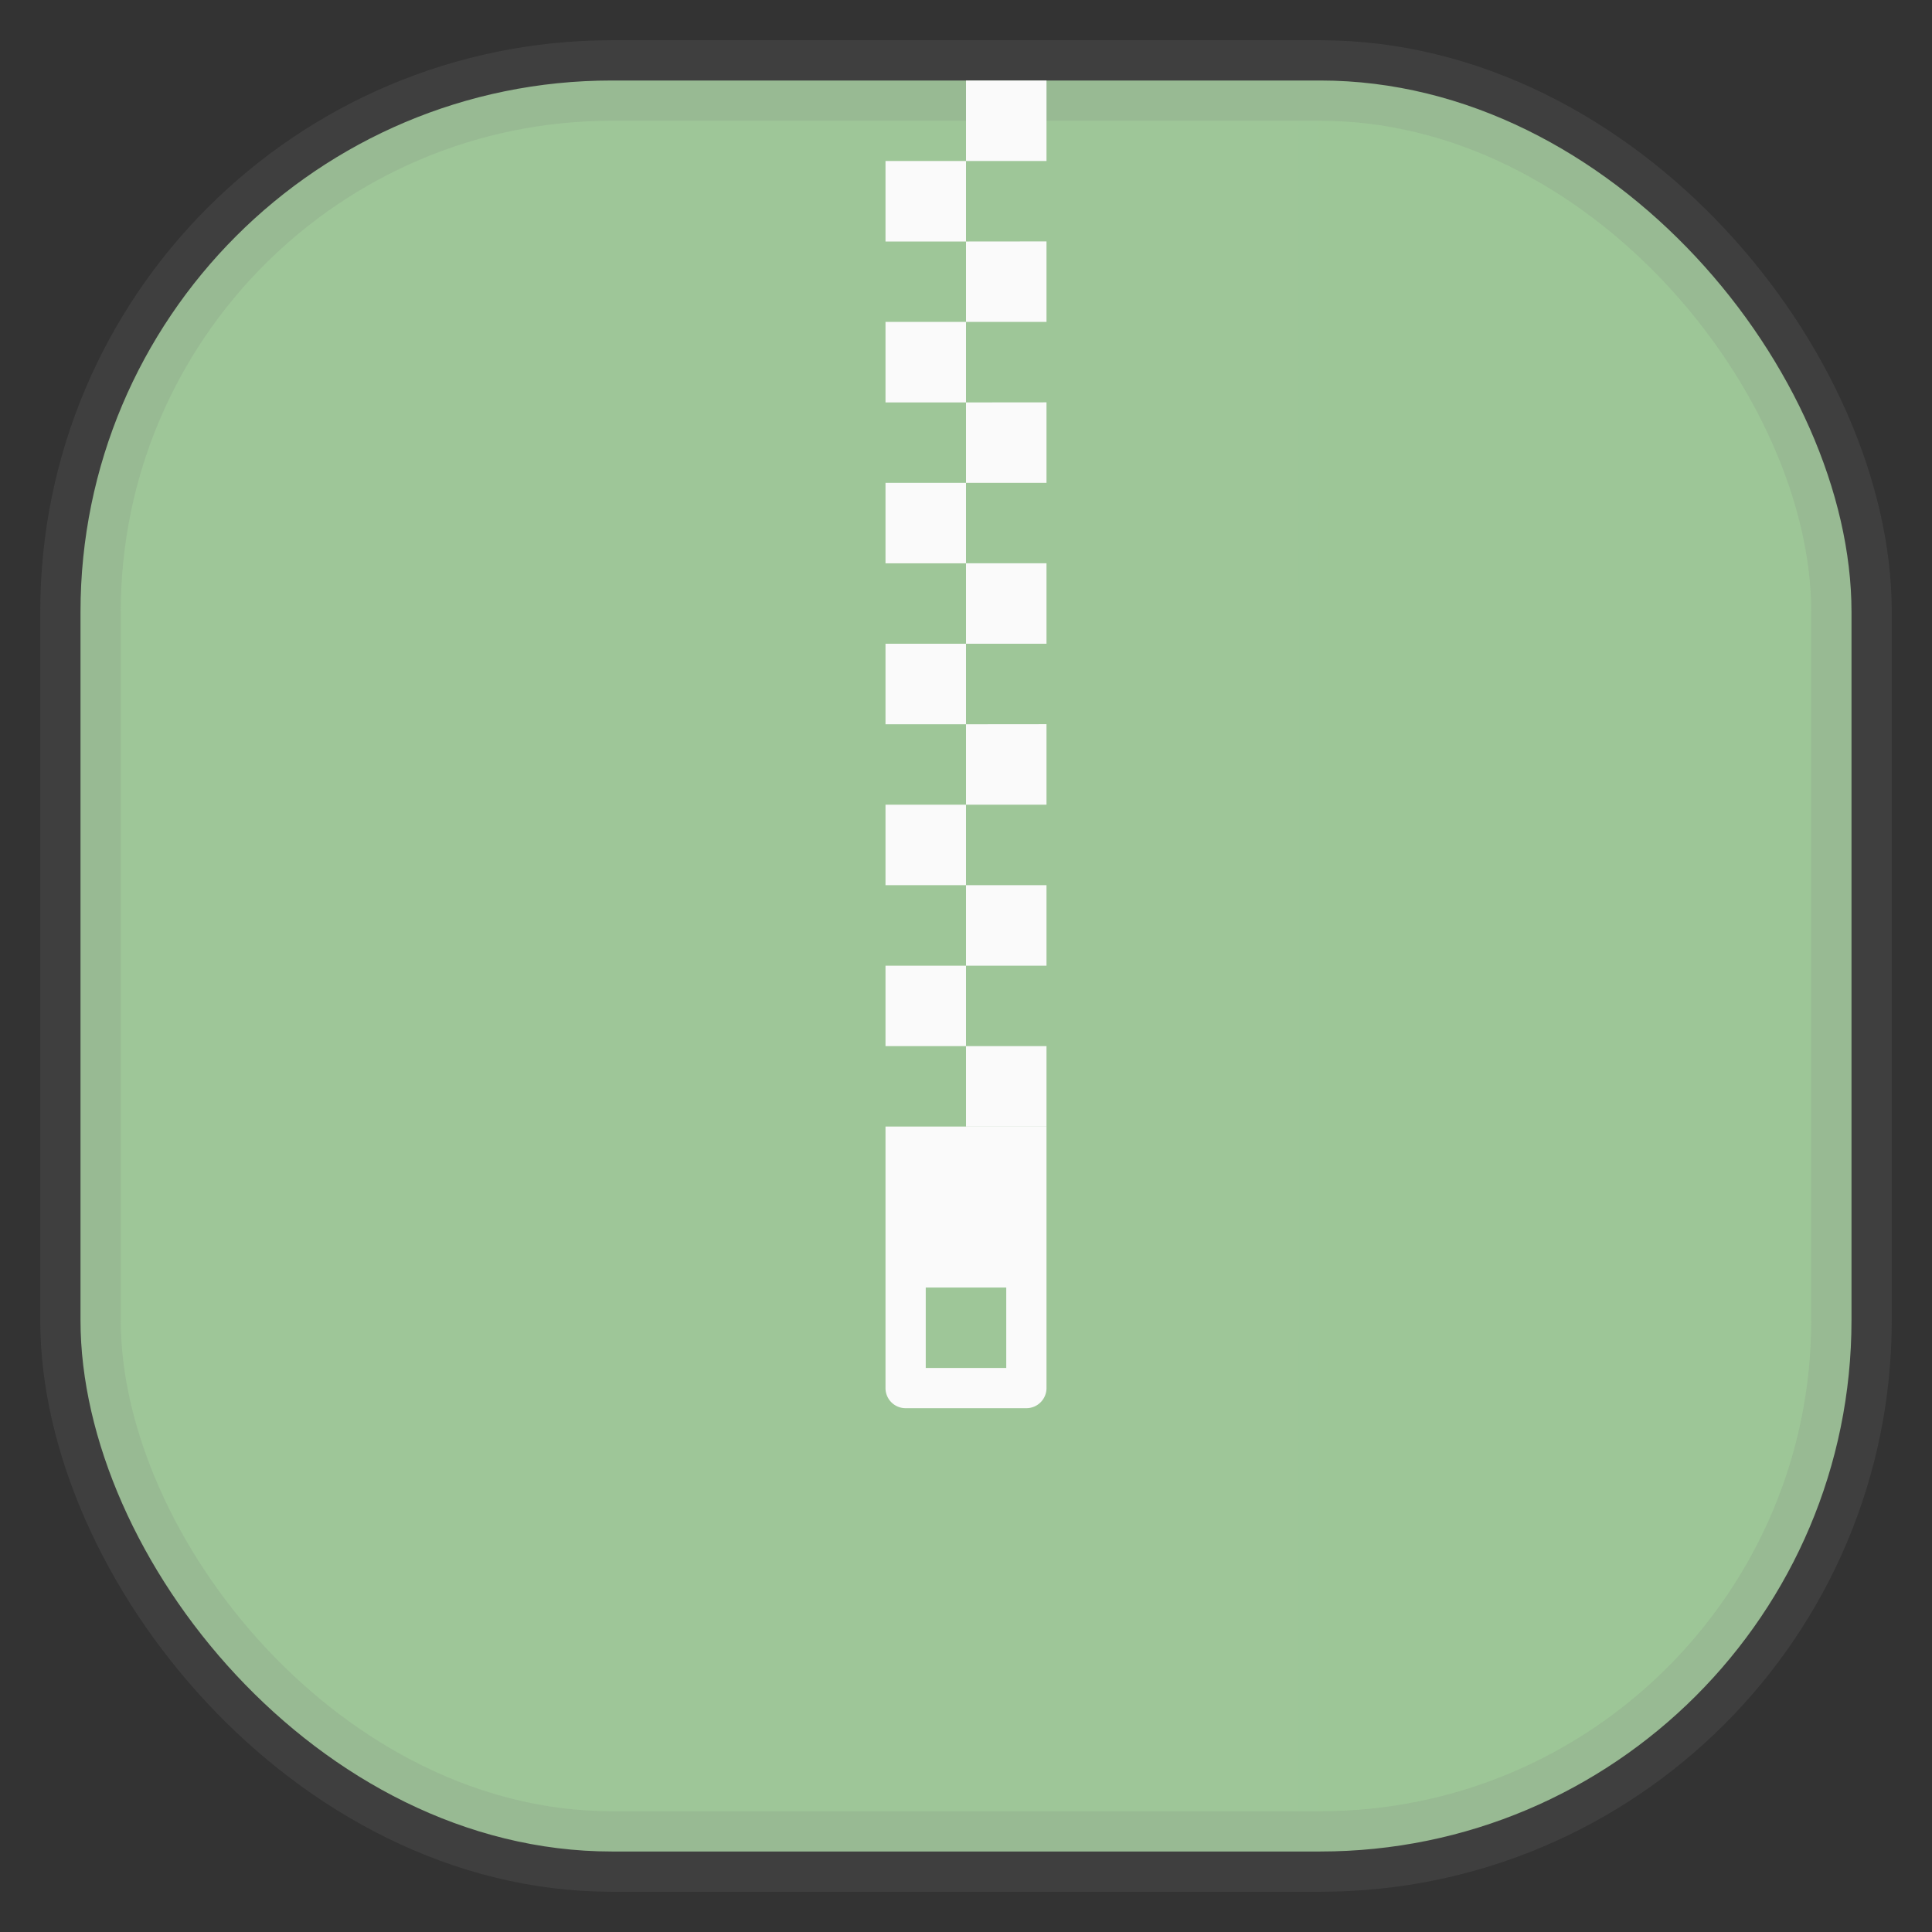 <svg xmlns="http://www.w3.org/2000/svg" width="24" height="24" fill="none">
<rect width="100%" height="100%" fill="#333333" stroke="none"/>
<rect width="22" height="22" x="1" y="1" opacity="0.85" fill="url(#a)" rx="6.6" style="vector-effect:non-scaling-stroke;-inkscape-stroke:hairline;stroke-width:1;stroke-dasharray:none;stroke:gray;stroke-opacity:.2"/>
<path fill="#FAFAFA" d="M11 13.994v3.249c0 .138.111.25.25.25h1.5a.25.25 0 0 0 .25-.25v-3.249zm.5 2h1v.999h-1v-1Z"/>
<path fill="#FAFAFA" d="M12 1v1h1V1zm0 1h-1v1h1zm0 1v.999h1v-1zm0 .999h-1v1h1zm0 1v.999h1v-1zm0 .999h-1v1h1zm0 1v.999h1v-1h-1Zm0 .999h-1v1h1zm0 1v.999h1v-1zm0 .999h-1v1h1zm0 1v1h1v-1zm0 1h-1v.999h1zm0 .999v1h1v-1z"/>
<defs>
<linearGradient id="a" gradientTransform="scale(33)" gradientUnits="userSpaceOnUse">
<stop stop-color="#B1E0AA"/>
<stop offset="1" stop-color="#7ABC71"/>
</linearGradient>
</defs>
</svg>
